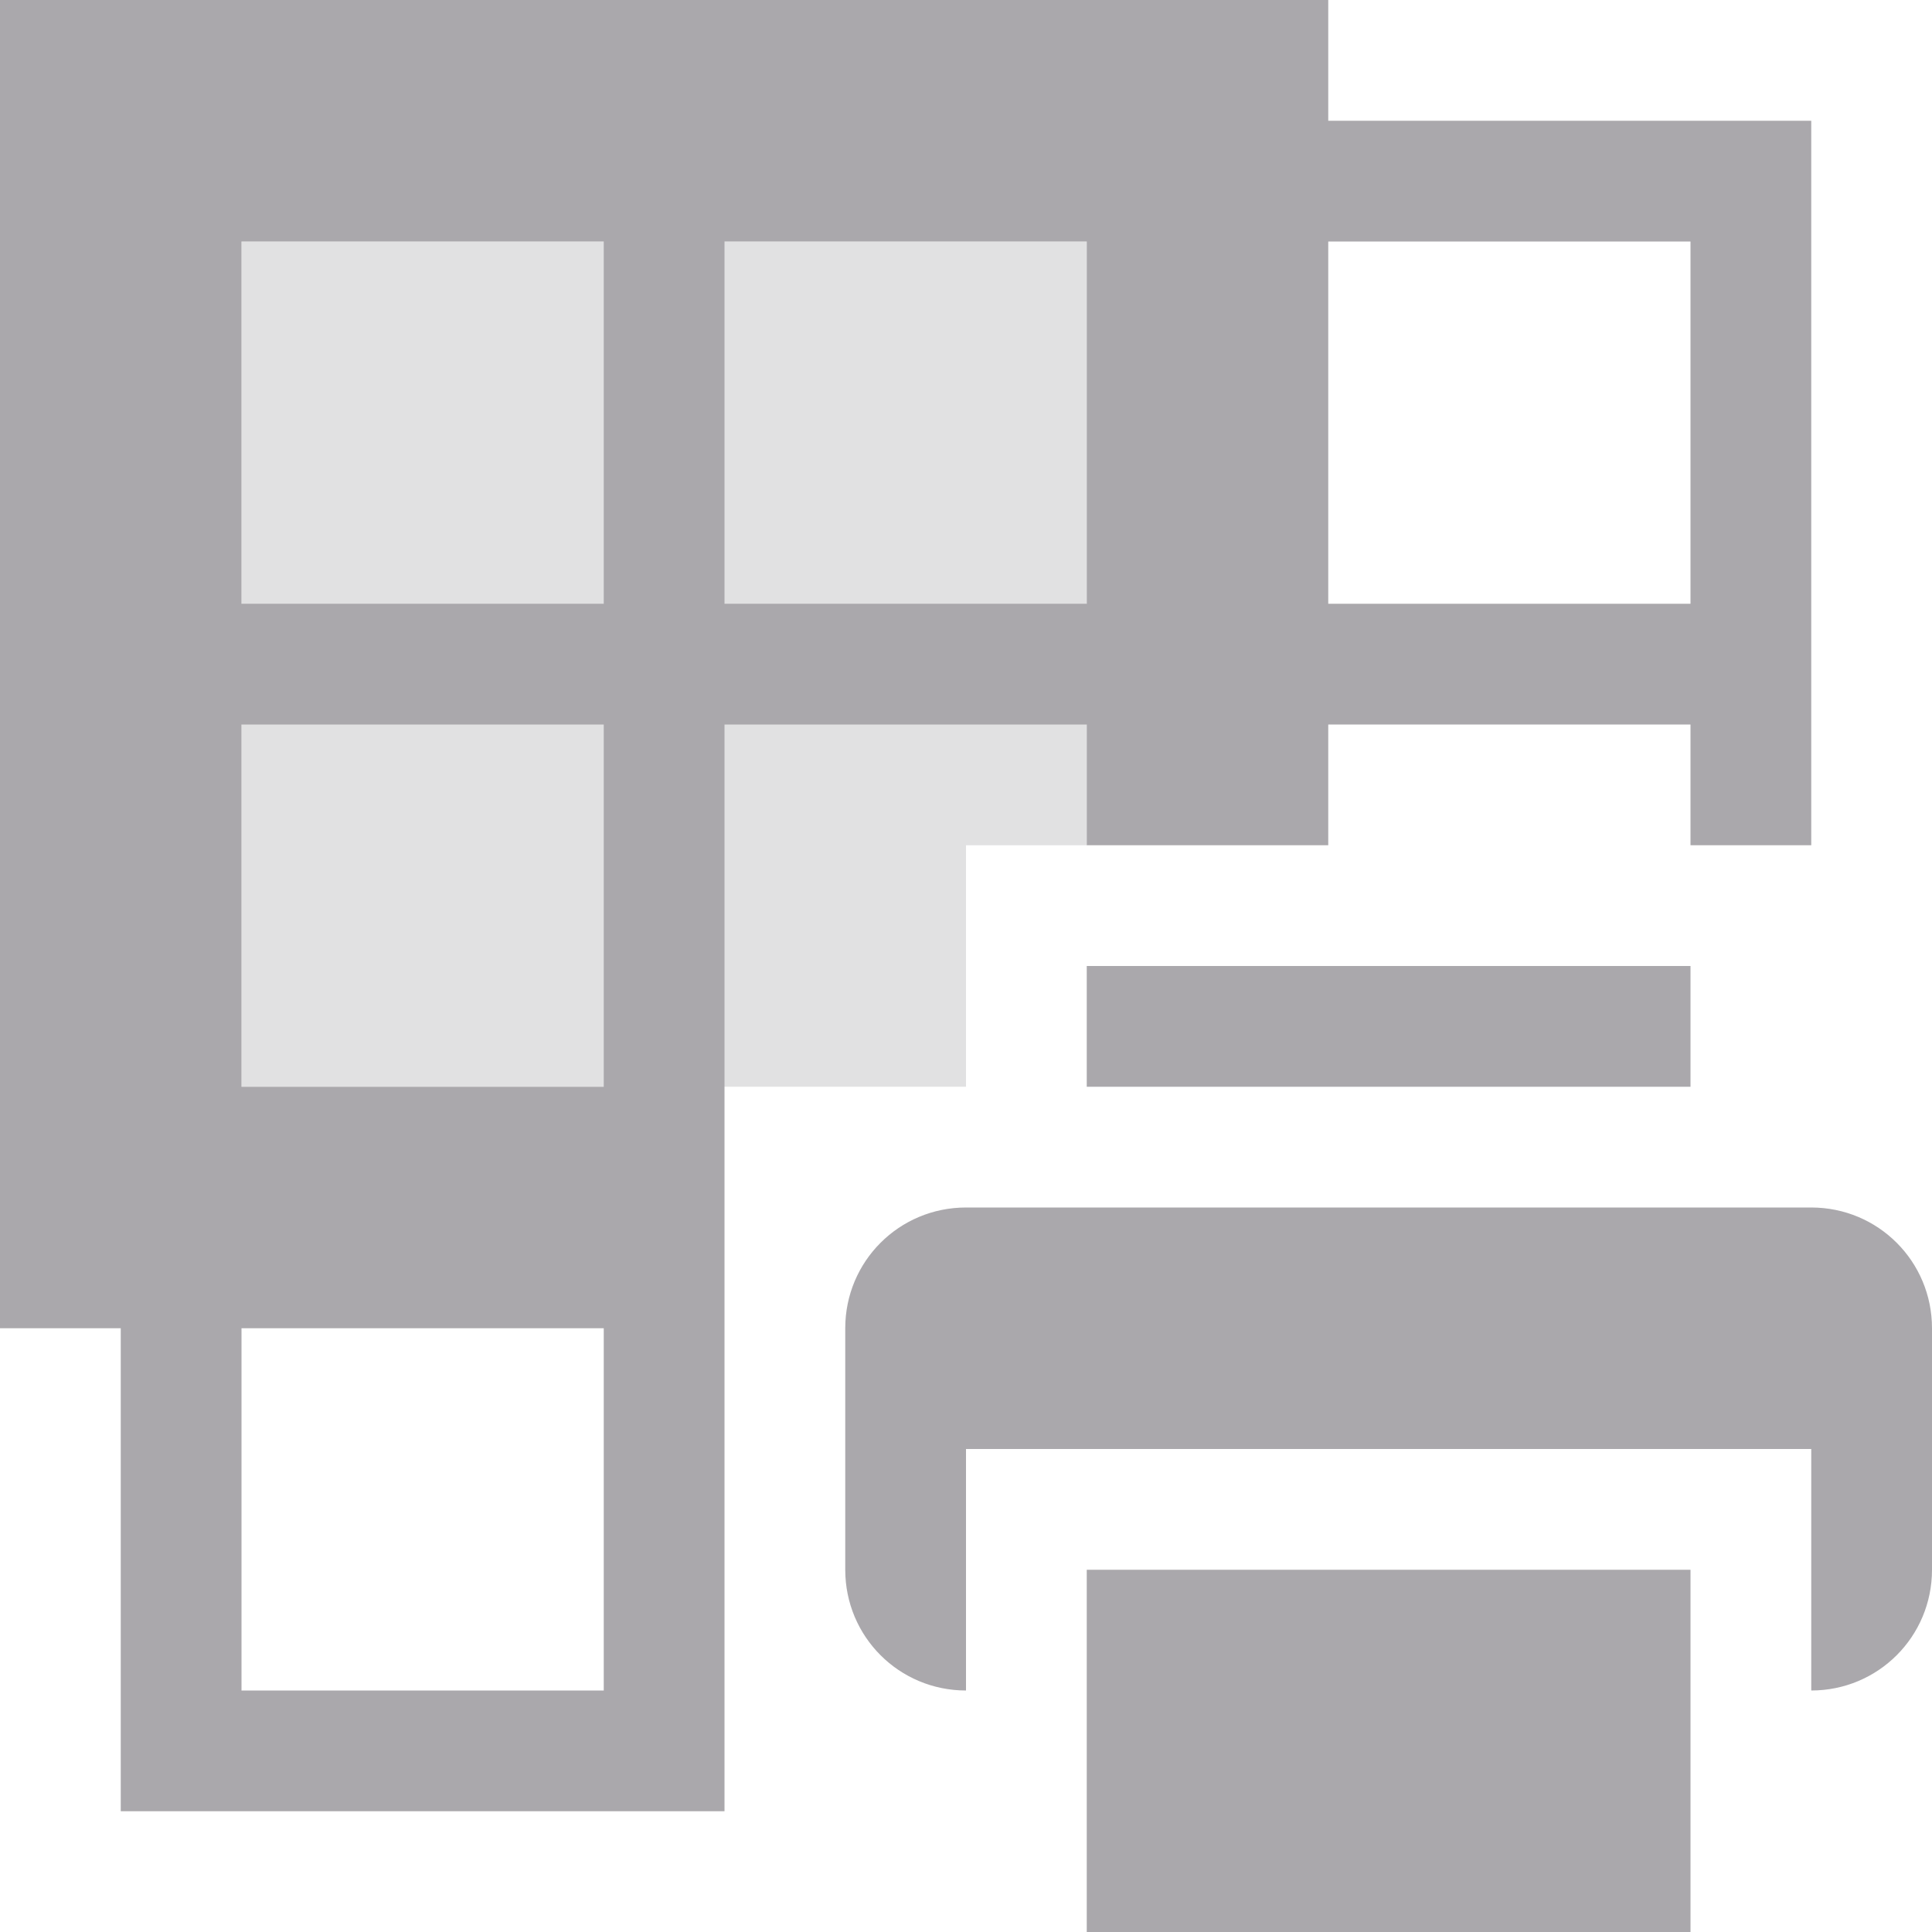 <svg viewBox="0 0 16 16" xmlns="http://www.w3.org/2000/svg"><g fill="#aaa8ac"><path d="m2 2v7h6v-2h1v-5z" opacity=".35"/><path d="m0 0v11h1v4h5v-9h3v1h2v-1h3v1h1v-6h-4v-1zm2 2h3v3h-3zm4 0h3v3h-3zm5 0h3v3h-3zm-9 4h3v3h-3zm7 2v1h5v-1zm-7 3h3v3h-3zm6-1c-.554 0-1 .446-1 1v2c0 .554.446 1 1 1v-2h7v2c.554 0 1-.446 1-1v-2c0-.554-.446-1-1-1zm1 3v3h5v-3z"/></g></svg>